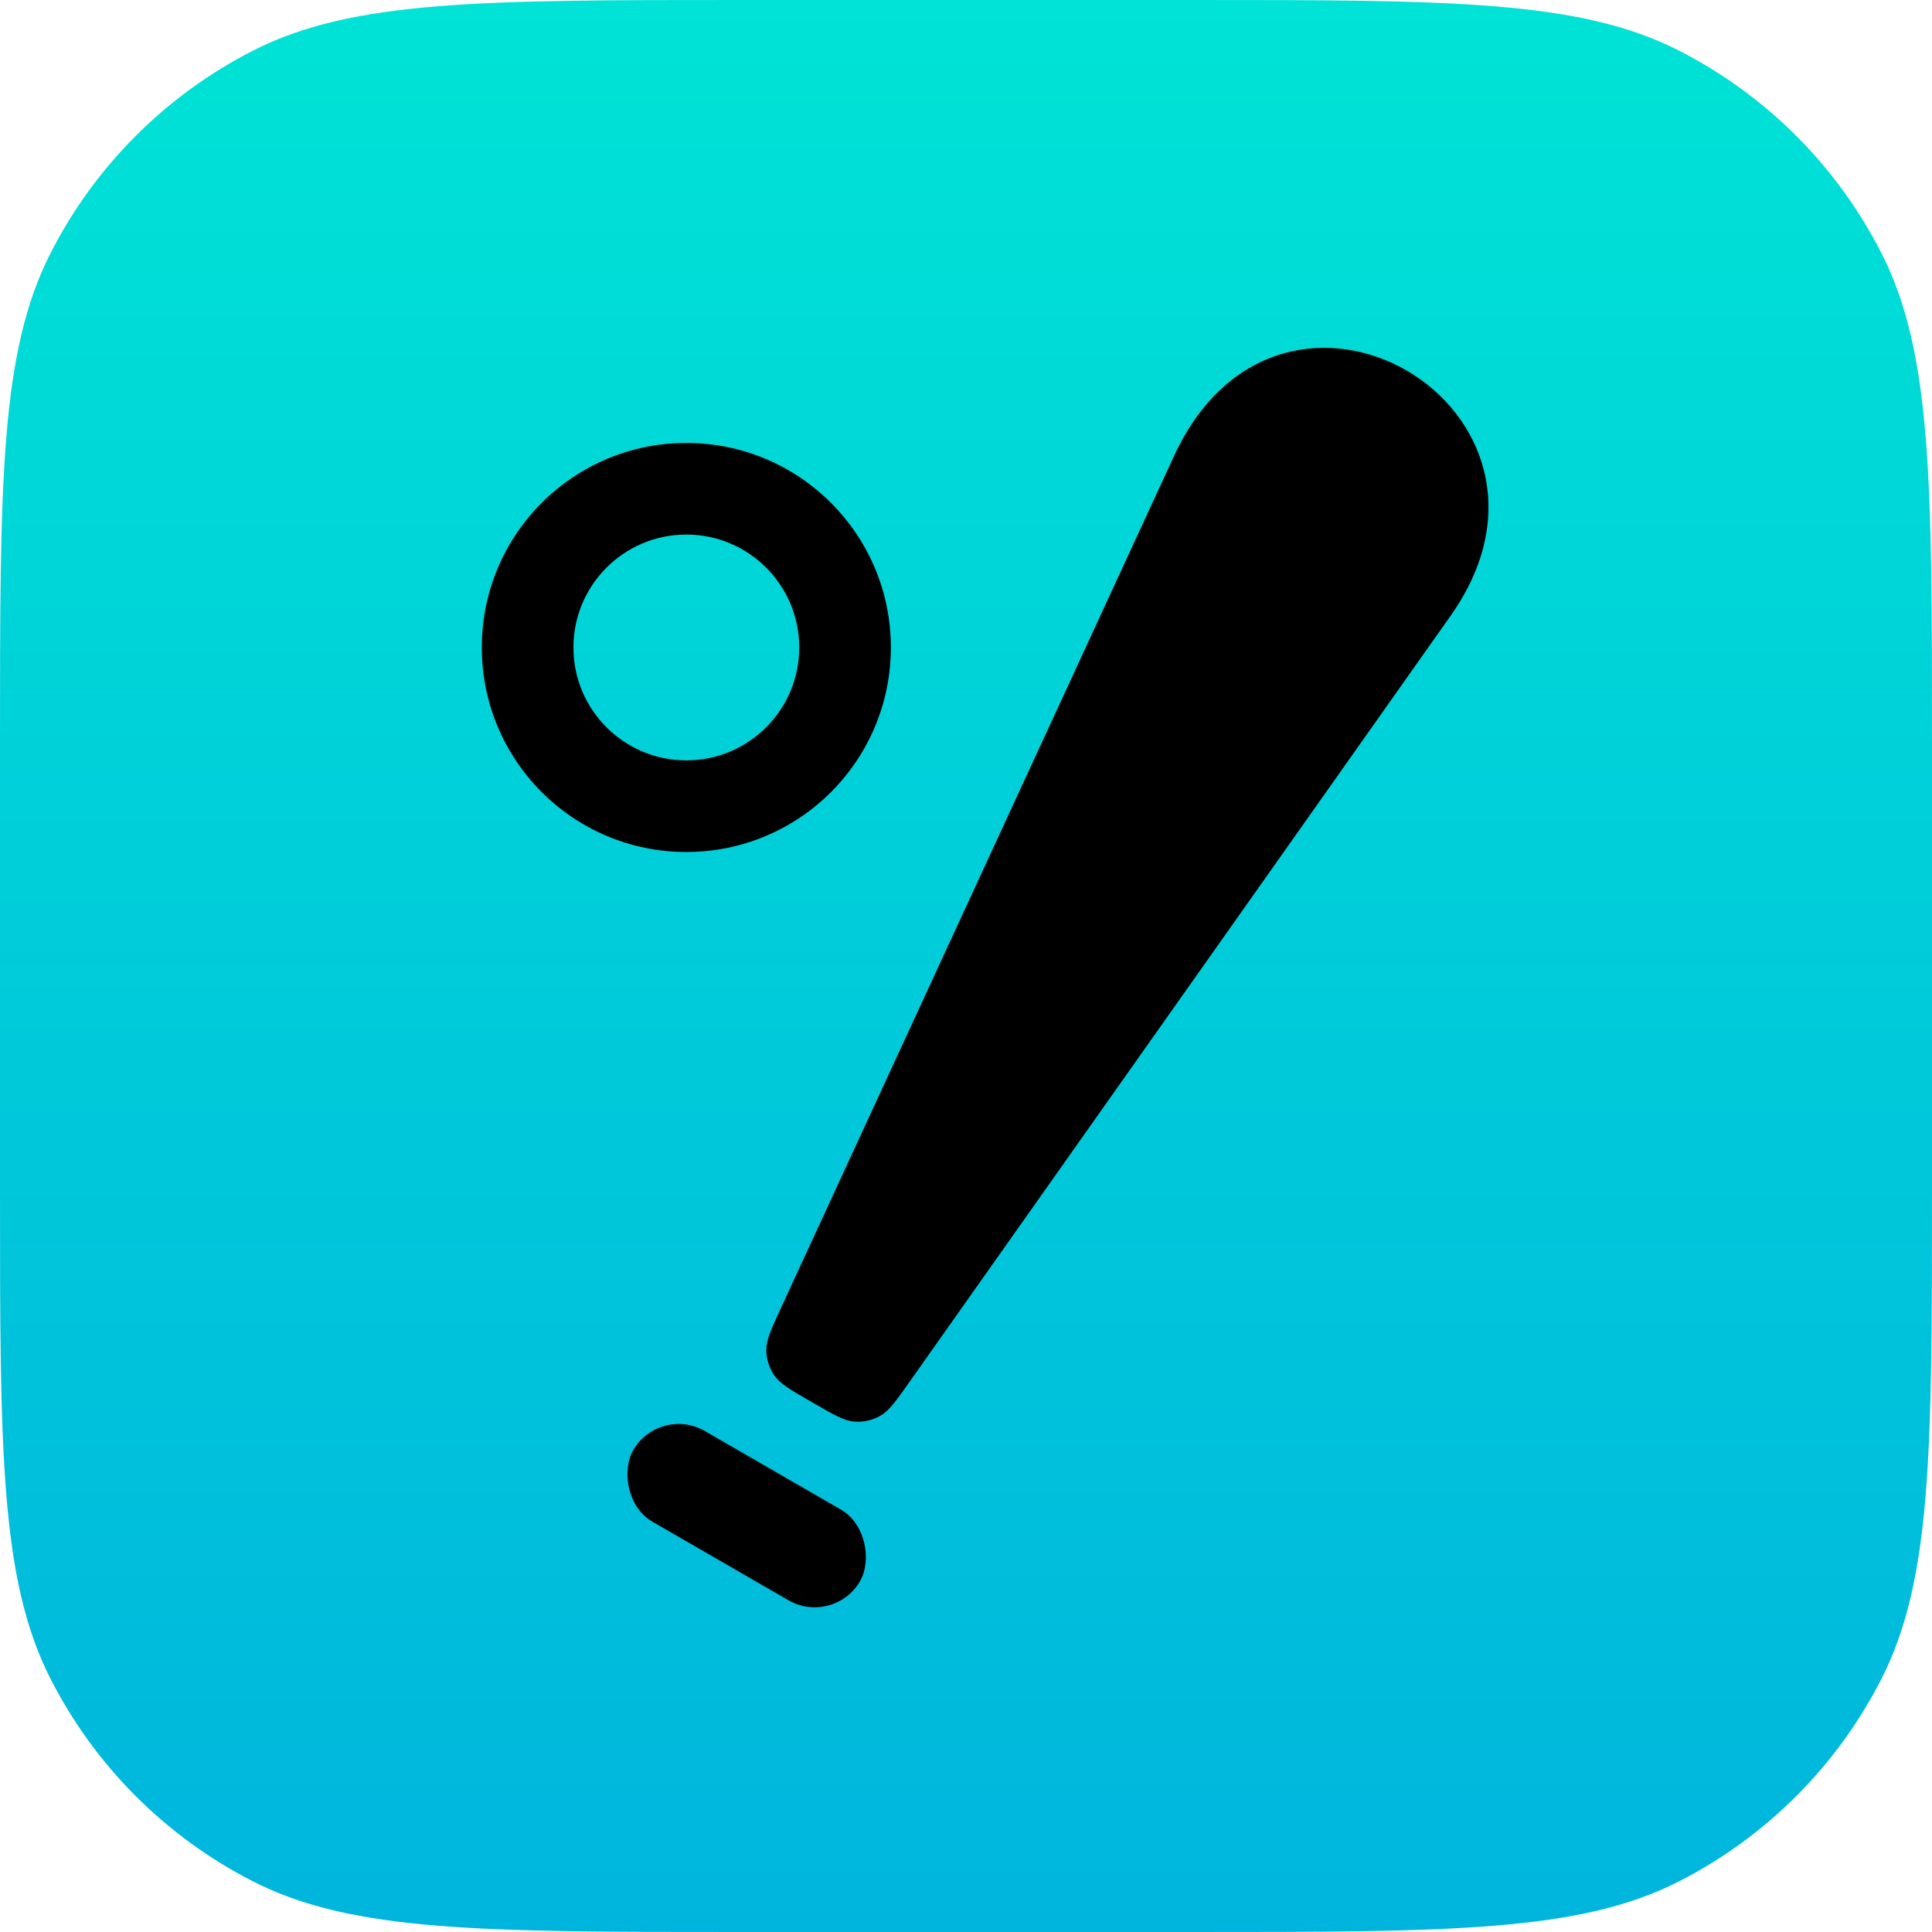 <svg width="128" height="128" viewBox="0 0 128 128" fill="none" xmlns="http://www.w3.org/2000/svg">
<path d="M0 49.152C0 31.947 0 23.345 3.348 16.773C6.294 10.993 10.993 6.294 16.773 3.348C23.345 0 31.947 0 49.152 0H78.848C96.053 0 104.655 0 111.227 3.348C117.007 6.294 121.706 10.993 124.652 16.773C128 23.345 128 31.947 128 49.152V78.848C128 96.053 128 104.655 124.652 111.227C121.706 117.007 117.007 121.706 111.227 124.652C104.655 128 96.053 128 78.848 128H49.152C31.947 128 23.345 128 16.773 124.652C10.993 121.706 6.294 117.007 3.348 111.227C0 104.655 0 96.053 0 78.848V49.152Z" fill="url(#paint0_linear)"/>
<path fill-rule="evenodd" clip-rule="evenodd" d="M45.471 50.377C49.603 50.377 52.952 47.028 52.952 42.897C52.952 38.765 49.603 35.416 45.471 35.416C41.34 35.416 37.991 38.765 37.991 42.897C37.991 47.028 41.34 50.377 45.471 50.377ZM45.471 56.447C52.956 56.447 59.022 50.381 59.022 42.897C59.022 35.413 52.956 29.346 45.471 29.346C37.988 29.346 31.921 35.413 31.921 42.897C31.921 50.381 37.988 56.447 45.471 56.447Z" fill="black"/>
<path d="M77.779 30.219C84.934 14.742 105.761 27.129 96.105 40.799L60.237 91.581C59.345 92.844 58.898 93.476 58.308 93.808C57.789 94.1 57.194 94.23 56.599 94.183C55.925 94.129 55.255 93.742 53.916 92.969L53.693 92.84C52.353 92.067 51.684 91.68 51.3 91.123C50.962 90.632 50.777 90.052 50.77 89.455C50.762 88.779 51.086 88.076 51.734 86.672L77.779 30.219Z" fill="black"/>
<rect x="43.689" y="93.073" width="17.351" height="6.938" rx="3.469" transform="rotate(30 43.689 93.073)" fill="black"/>
<defs>
<linearGradient id="paint0_linear" x1="64" y1="0" x2="64" y2="128" gradientUnits="userSpaceOnUse">
<stop stop-color="#00E3D6"/>
<stop offset="1" stop-color="#00B5DD"/>
</linearGradient>
</defs>
</svg>
